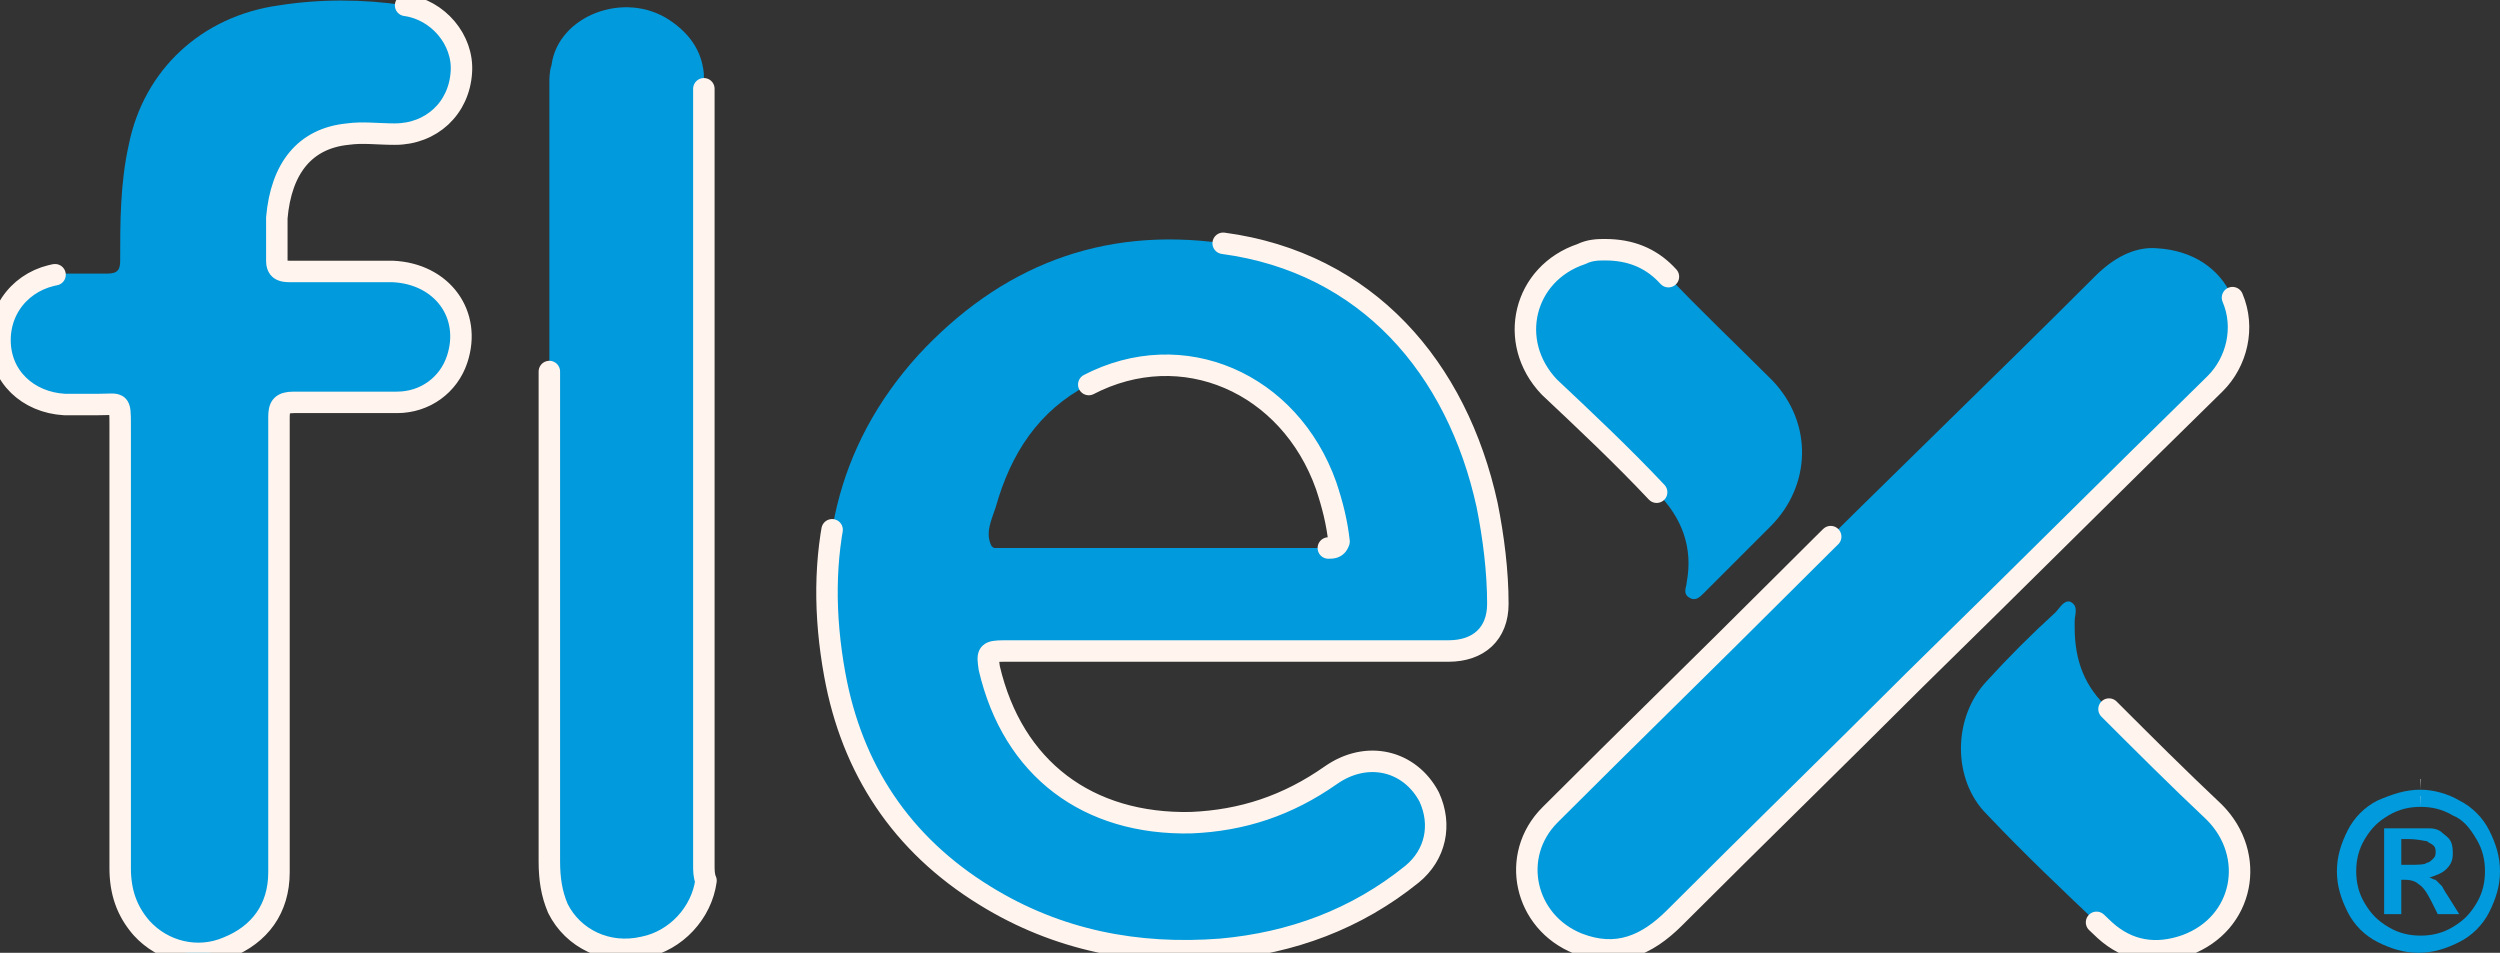 <?xml version="1.0" encoding="UTF-8" standalone="no"?>
<svg
  xmlns:inkscape="http://www.inkscape.org/namespaces/inkscape"
  xmlns:sodipodi="http://sodipodi.sourceforge.net/DTD/sodipodi-0.dtd"
  xmlns:svg="http://www.w3.org/2000/svg"
  version="1.1"
  id="Layer_1"
  x="0px"
  y="0px"
  viewBox="0 0 116.5 44.4"
  style="enable-background:new 0 0 116.5 44.4;"
  xml:space="preserve"
  sodipodi:docname="logo.svg"
  inkscape:export-filename="logo.png"
  inkscape:export-xdpi="164.80687"
  inkscape:export-ydpi="164.80687"
  inkscape:version="1.3.2 (091e20e, 2023-11-25, custom)"
  xmlns="http://www.w3.org/2000/svg">
   <rect x="0" y="0" width="116.5" height="44.4" fill="#333333" stroke="none"/>
   <defs
     id="defs1"/>
  <sodipodi:namedview
    id="namedview1"
    pagecolor="#ffffff"
    bordercolor="#000000"
    borderopacity="0.25"
    inkscape:showpageshadow="2"
    inkscape:pageopacity="0.0"
    inkscape:pagecheckerboard="0"
    inkscape:deskcolor="#d1d1d1"
    inkscape:zoom="8.3519313"
    inkscape:cx="58.190134"
    inkscape:cy="22.210432"
    inkscape:window-width="1920"
    inkscape:window-height="974"
    inkscape:window-x="-11"
    inkscape:window-y="-11"
    inkscape:window-maximized="1"
    inkscape:current-layer="Layer_1"/>
  <style
    type="text/css"
    id="style1">
	.st0{fill-rule:evenodd;clip-rule:evenodd;fill:#009ADD;stroke:#FFF5EE;stroke-width:1;stroke-linecap:round;stroke-linejoin:round;stroke-dasharray:0,25,175;}
	.st1{enable-background:new;stroke:#FFF5EE;stroke-width:1;stroke-miterlimit:100;stroke-dasharray:0,54,101;}
	.st2{fill:#009ADD;}
</style>
  <g
    id="Group-16"
    transform="translate(0, 0.437)">
	<path
    id="Fill-1"
    class="st0"
    d="M61.9,25.1c-5.2,0-10.4,0-15.5,0c-0.1,0-0.1,0-0.2-0.1c-0.3-0.6,0-1.2,0.2-1.8   c0.7-2.5,2-4.5,4.3-5.7c4.4-2.3,9.4-0.1,11.1,4.7c0.3,0.9,0.5,1.7,0.6,2.6C62.3,25.1,62.1,25.1,61.9,25.1 M57,10.9   c-5.7-0.8-10.4,1.1-14.2,5.2c-3.9,4.3-4.9,9.4-3.9,14.9c0.8,4.4,3.1,7.9,7,10.3c3.4,2.1,7.1,2.8,11,2.5c3.3-0.3,6.3-1.4,8.9-3.5   c1.1-0.9,1.4-2.3,0.8-3.6c-0.9-1.7-2.9-2.2-4.6-1c-2,1.4-4.1,2.1-6.5,2.2c-4.8,0.1-8.3-2.5-9.4-7.2C46,30,46,29.9,46.8,29.9   c3.4,0,6.9,0,10.3,0l0,0c3.5,0,6.9,0,10.4,0c1.4,0,2.3-0.8,2.3-2.2c0-1.5-0.2-3.1-0.5-4.6C67.9,16.7,63.7,11.8,57,10.9"/>
    <g
      id="Group-5"
      transform="translate(0, 0.113)">
		<g
      id="Clip-4">
		</g>
      <path
        id="Fill-3"
        class="st0"
        d="M18.9-0.3c-2-0.3-4-0.3-5.9,0c-3.6,0.5-6.3,3-7,6.5C5.6,8,5.6,9.8,5.6,11.6    c0,0.4-0.1,0.6-0.6,0.6c-0.7,0-1.3,0-2,0c-1.7,0.1-3,1.4-3,3.1s1.3,2.9,3,3c0.5,0,1,0,1.6,0c1,0,1-0.2,1,1c0,6.9,0,13.7,0,20.6    c0,1.1,0.3,2,1,2.8c1,1.1,2.6,1.5,4,0.9c1.5-0.6,2.4-1.8,2.4-3.5c0-3.5,0-7,0-10.5c0-3.6,0-7.1,0-10.7c0-0.5,0.1-0.7,0.7-0.7    c1.6,0,3.2,0,4.8,0c1.3,0,2.4-0.8,2.8-2c0.7-2.1-0.7-4-3-4.1c-1.6,0-3.2,0-4.8,0c-0.4,0-0.6-0.1-0.6-0.5c0-0.7,0-1.3,0-2    c0.2-2.3,1.3-3.7,3.3-3.9c0.7-0.1,1.4,0,2.2,0c1.7,0,3-1.2,3.1-2.9C21.6,1.3,20.4-0.1,18.9-0.3"/>
	</g>
    <g
      id="Group-8"
      transform="translate(71.034, 11.733)">
		<g
      id="Clip-7">
		</g>
      <path
        id="Fill-6"
        class="st0"
        d="M33,1.7c-0.6-1.4-1.9-2.2-3.5-2.3c-1.1-0.1-2.1,0.5-2.9,1.3c-4.8,4.8-9.7,9.5-14.5,14.3    c-3.6,3.6-7.3,7.2-10.9,10.8c-1.9,1.9-1.2,5,1.3,6c1.8,0.7,3.2,0.1,4.5-1.2c3.7-3.7,7.5-7.4,11.2-11.1c4.7-4.6,9.3-9.2,14-13.8    C33.2,4.7,33.6,3.1,33,1.7"/>
	</g>
    <path
      id="Fill-9"
      class="st0"
      d="M32.8,3.7c0-0.2,0-0.5,0-0.7c-0.1-1.1-0.7-1.9-1.6-2.5c-2.1-1.4-5.2-0.2-5.5,2.1   c-0.1,0.3-0.1,0.6-0.1,0.9c0,12.1,0,24.1,0,36.2c0,0.8,0.1,1.5,0.4,2.2c0.7,1.4,2.3,2.2,4,1.8c1.5-0.3,2.7-1.6,2.9-3.1   c-0.1-0.2-0.1-0.5-0.1-0.7C32.8,28,32.8,15.9,32.8,3.7z"/>
    <g
      id="Group-13"
      transform="translate(91.18, 28.206)">
		<g
      id="Clip-12">
		</g>
      <path
        id="Fill-11"
        class="st0"
        d="M7.1,4.4C6,3.4,5.5,2.2,5.5,0.6c0,0,0-0.1,0-0.3c0-0.3,0.2-0.7-0.2-0.9C5-0.7,4.8-0.3,4.6-0.1    C3.5,0.9,2.4,2,1.4,3.1c-1.6,1.7-1.6,4.6,0,6.2c1.8,1.9,3.6,3.6,5.5,5.4c1.1,1,2.4,1.2,3.8,0.7c2.7-1,3.3-4.2,1.3-6.2    C10.3,7.6,8.7,6,7.1,4.4"/>
	</g>
    <path
      id="Fill-14"
      class="st0"
      d="M77.2,22.5c1.2,1.2,1.7,2.6,1.4,4.2c0,0.2-0.2,0.5,0.1,0.7c0.3,0.2,0.5,0,0.7-0.2   c1-1,2.1-2.1,3.1-3.1c1.9-1.9,2-4.8,0.1-6.8c-1.7-1.7-3.4-3.3-5-5c-0.7-0.7-1.6-1.1-2.8-1.1c-0.3,0-0.7,0-1.1,0.2   c-2.7,0.9-3.5,4.1-1.5,6.2C73.9,19.2,75.6,20.8,77.2,22.5"/>
</g>
  <g
    class="st1"
    id="g1">
	<path
    class="st2"
    d="M112.8,36.8c0.6,0,1.3,0.2,1.8,0.5c0.6,0.3,1.1,0.8,1.4,1.4c0.3,0.6,0.5,1.2,0.5,1.9c0,0.7-0.2,1.3-0.5,1.9   c-0.3,0.6-0.8,1.1-1.4,1.4c-0.6,0.3-1.2,0.5-1.9,0.5s-1.3-0.2-1.9-0.5c-0.6-0.3-1.1-0.8-1.4-1.4c-0.3-0.6-0.5-1.2-0.5-1.9   c0-0.7,0.2-1.3,0.5-1.9c0.3-0.6,0.8-1.1,1.4-1.4C111.5,37,112.1,36.8,112.8,36.8z M112.8,37.6c-0.5,0-1,0.1-1.5,0.4   s-0.8,0.6-1.1,1.1c-0.3,0.5-0.4,1-0.4,1.5c0,0.5,0.1,1,0.4,1.5c0.3,0.5,0.6,0.8,1.1,1.1s1,0.4,1.5,0.4c0.5,0,1-0.1,1.5-0.4   c0.5-0.3,0.8-0.6,1.1-1.1s0.4-1,0.4-1.5c0-0.5-0.1-1-0.4-1.5c-0.3-0.5-0.6-0.9-1.1-1.1C113.8,37.7,113.3,37.6,112.8,37.6z    M111.1,42.6v-4h0.8c0.8,0,1.2,0,1.3,0c0.3,0,0.5,0.1,0.6,0.2c0.1,0.1,0.3,0.2,0.4,0.4c0.1,0.2,0.1,0.4,0.1,0.6   c0,0.3-0.1,0.5-0.3,0.7c-0.2,0.2-0.5,0.3-0.8,0.4c0.1,0,0.2,0.1,0.3,0.1c0.1,0.1,0.2,0.2,0.3,0.3c0,0,0.1,0.2,0.3,0.5l0.5,0.8h-1   l-0.3-0.6c-0.2-0.4-0.4-0.7-0.6-0.8c-0.1-0.1-0.3-0.2-0.6-0.2h-0.2v1.6H111.1z M111.9,40.3h0.3c0.5,0,0.8,0,0.9-0.1   c0.1,0,0.2-0.1,0.3-0.2c0.1-0.1,0.1-0.2,0.1-0.3c0-0.1,0-0.2-0.1-0.3c-0.1-0.1-0.2-0.1-0.3-0.2c-0.1,0-0.4-0.1-0.9-0.1h-0.3V40.3z"
    id="path1"/>
</g>
</svg>
